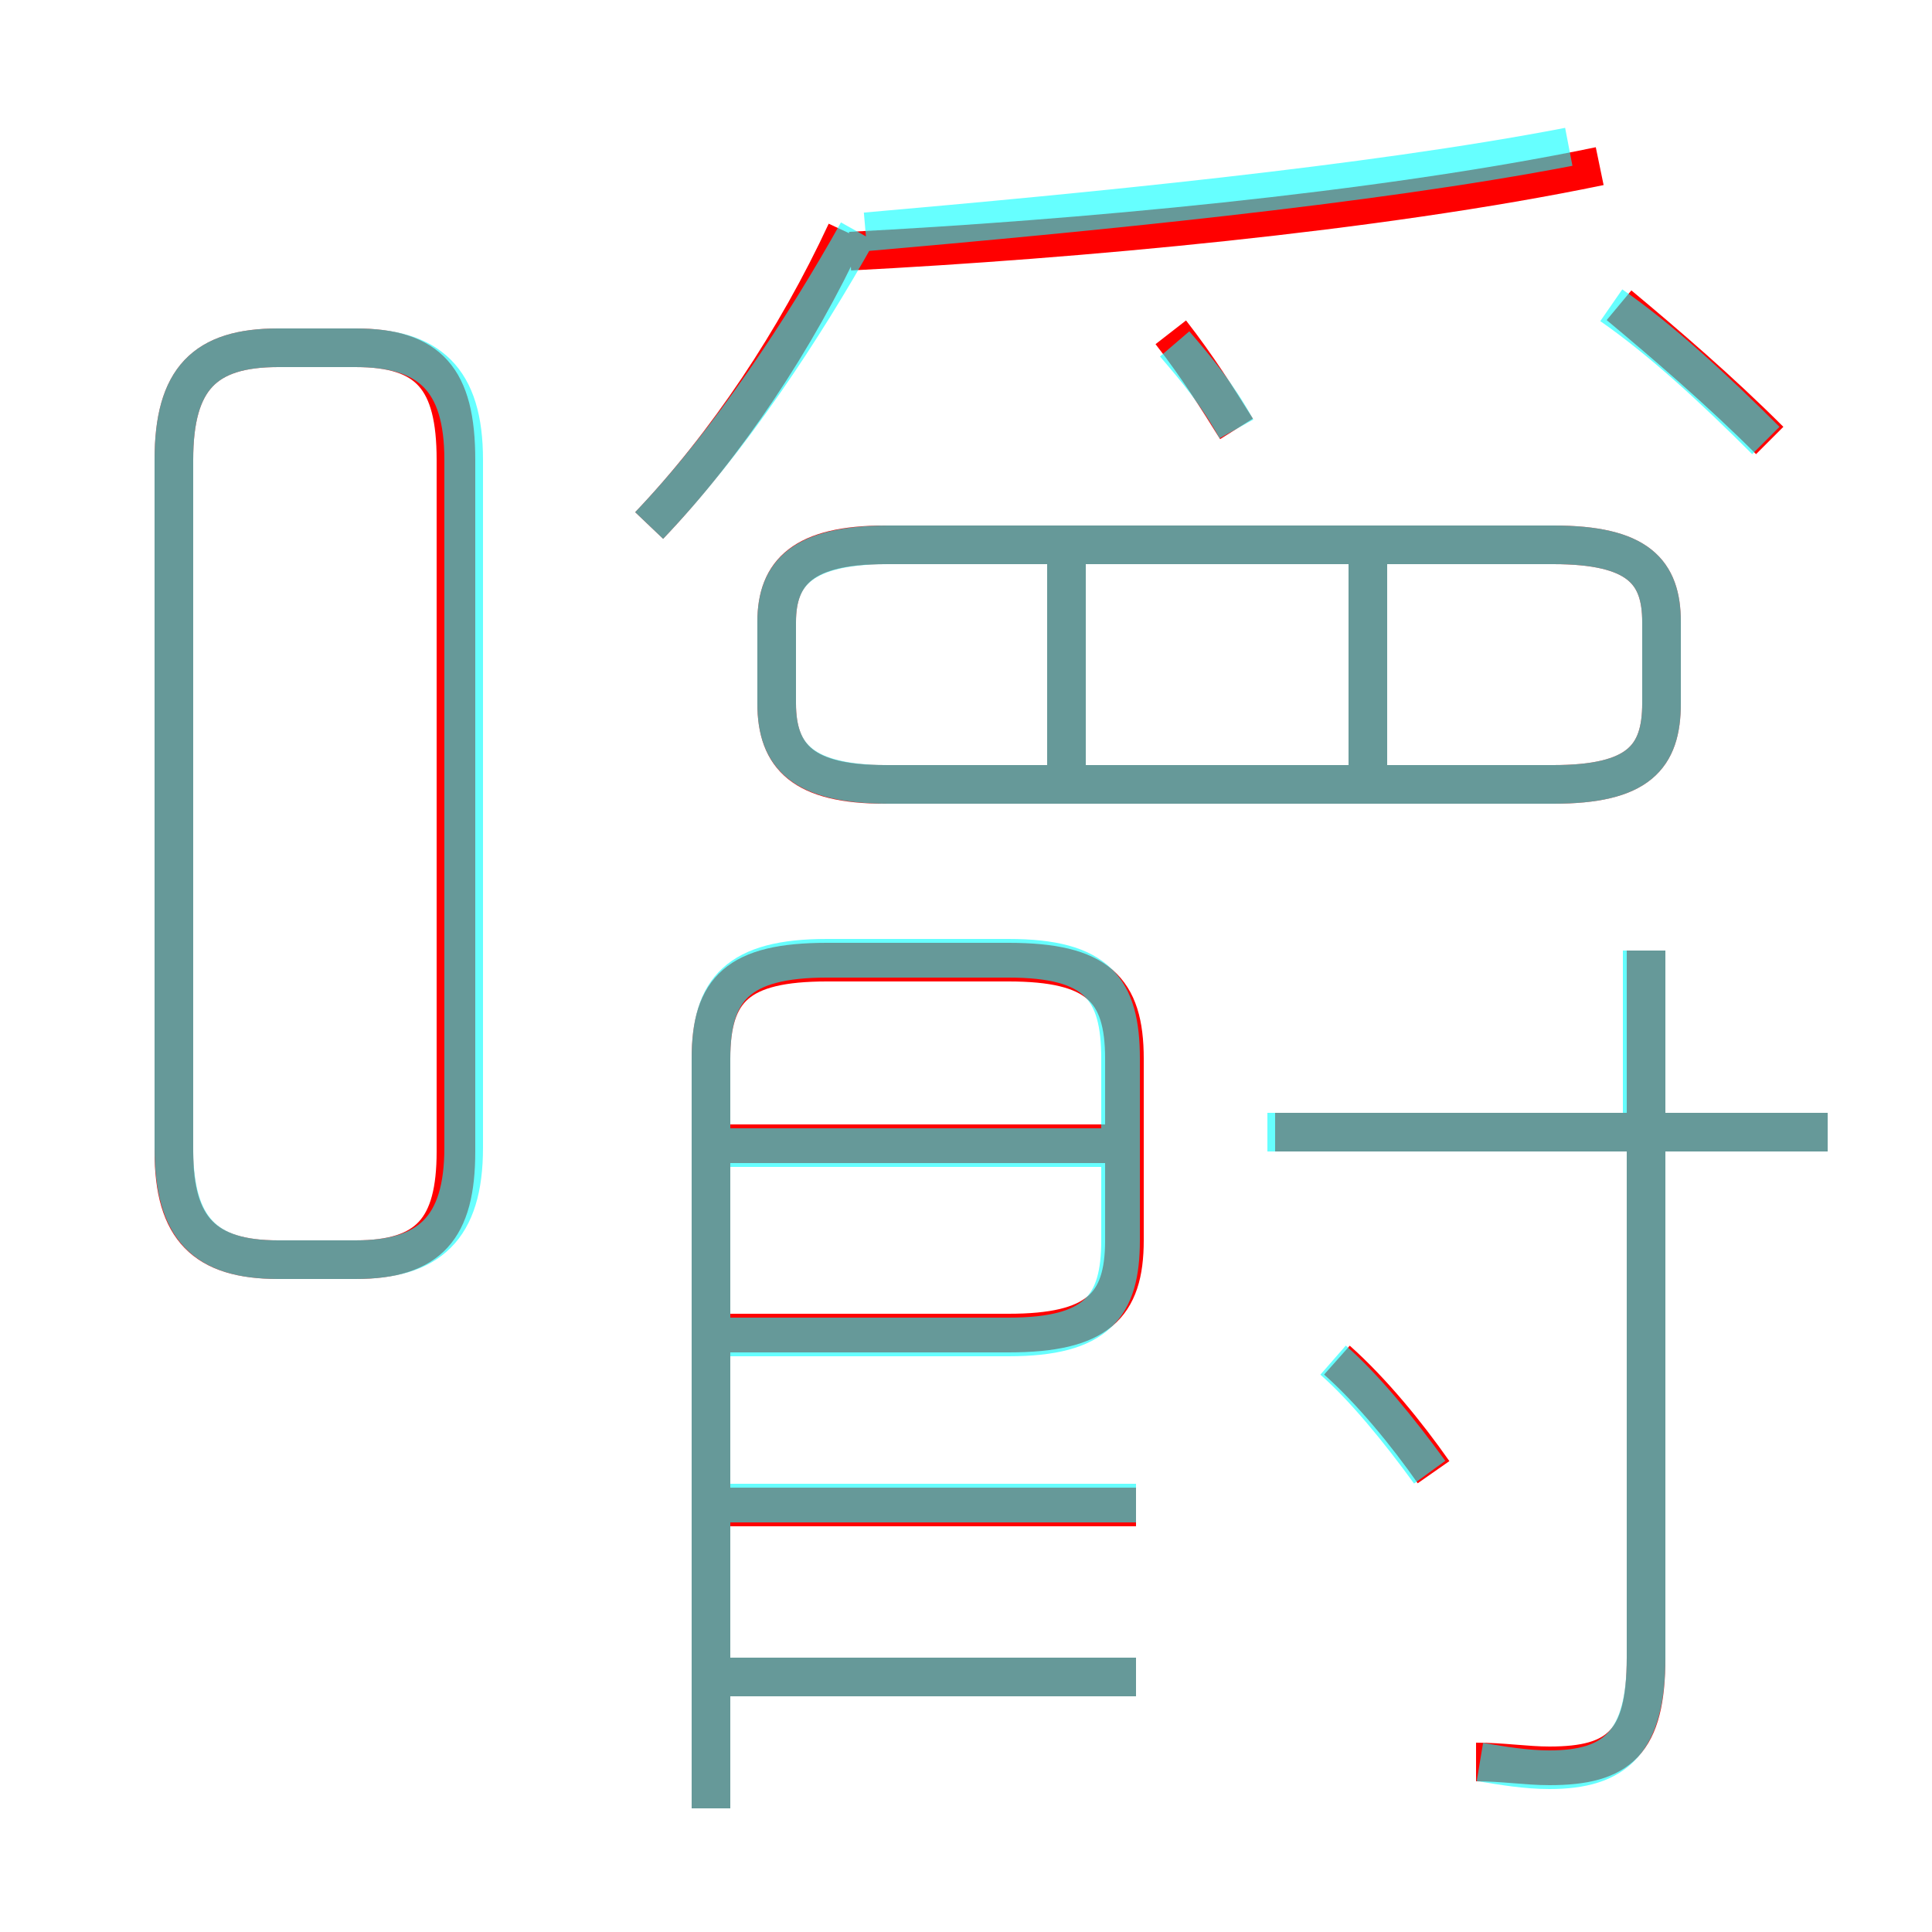 <?xml version='1.0' encoding='utf8'?>
<svg viewBox="0.0 -6.0 50.0 50.0" version="1.1" xmlns="http://www.w3.org/2000/svg">
<rect x="0.0" y="-6.0" width="50.0" height="50.0" fill="#333333" stroke="none"/>
<rect x="-1000" y="-1000" width="2000" height="2000" stroke="white" fill="white"/>
<g style="fill:none;stroke:rgba(255, 0, 0, 1);  stroke-width:1"><path d="M 18.4 2.8 L 18.4 -16.6 C 18.4 -18.4 19.1 -19.1 21.4 -19.1 L 26.1 -19.1 C 28.4 -19.1 29.1 -18.4 29.1 -16.6 L 29.1 -11.9 C 29.1 -10.2 28.4 -9.5 26.1 -9.5 L 18.8 -9.5 M 29.4 -0.6 L 18.6 -0.6 M 29.4 -5.0 L 18.6 -5.0 M 11.8 -14.2 L 11.8 -32.1 C 11.8 -34.2 11.1 -35.0 9.2 -35.0 L 7.2 -35.0 C 5.3 -35.0 4.5 -34.2 4.5 -32.1 L 4.5 -14.2 C 4.5 -12.2 5.3 -11.4 7.2 -11.4 L 9.2 -11.4 C 11.1 -11.4 11.8 -12.2 11.8 -14.2 Z M 28.9 -14.4 L 18.8 -14.4 M 37.1 -5.9 C 36.4 -6.9 35.5 -8.0 34.6 -8.8 M 38.2 1.6 C 38.9 1.6 39.5 1.7 40.1 1.7 C 41.9 1.7 42.6 1.1 42.6 -1.1 L 42.6 -19.4 M 16.8 -30.4 C 18.8 -32.5 20.6 -35.2 21.9 -38.0 M 27.6 -23.9 L 27.6 -29.9 M 47.3 -14.7 L 33.0 -14.7 M 20.1 -27.9 L 20.1 -25.8 C 20.1 -24.4 20.8 -23.7 22.9 -23.7 L 40.2 -23.7 C 42.4 -23.7 43.0 -24.4 43.0 -25.8 L 43.0 -27.9 C 43.0 -29.2 42.4 -29.9 40.2 -29.9 L 22.9 -29.9 C 20.8 -29.9 20.1 -29.2 20.1 -27.9 Z M 35.4 -23.9 L 35.4 -29.9 M 22.0 -37.5 C 27.8 -37.8 35.6 -38.5 41.4 -39.7 M 45.8 -32.6 C 44.5 -33.9 43.1 -35.1 41.9 -36.1 M 32.0 -32.9 C 31.5 -33.7 31.0 -34.5 30.3 -35.4" transform="translate(0.0 38.0)" />
</g>
<g style="fill:none;stroke:rgba(0, 255, 255, 0.6);  stroke-width:1">
<path d="M 38.3 1.6 C 38.9 1.7 39.5 1.8 40.1 1.8 C 41.8 1.8 42.6 1.1 42.6 -1.1 L 42.6 -19.4 M 29.4 -5.1 L 18.9 -5.1 M 29.4 -0.6 L 18.9 -0.6 M 12.0 -14.3 L 12.0 -32.1 C 12.0 -34.2 11.1 -35.0 9.2 -35.0 L 7.2 -35.0 C 5.3 -35.0 4.5 -34.2 4.5 -32.1 L 4.5 -14.3 C 4.5 -12.2 5.3 -11.4 7.2 -11.4 L 9.2 -11.4 C 11.1 -11.4 12.0 -12.2 12.0 -14.3 Z M 18.4 2.8 L 18.4 -16.6 C 18.4 -18.4 19.1 -19.2 21.4 -19.2 L 26.1 -19.2 C 28.4 -19.2 29.0 -18.4 29.0 -16.6 L 29.0 -11.9 C 29.0 -10.2 28.4 -9.4 26.1 -9.4 L 18.4 -9.4 M 28.9 -14.3 L 18.9 -14.3 M 37.0 -5.9 C 36.2 -7.0 35.3 -8.1 34.5 -8.8 M 47.3 -14.7 L 32.8 -14.7 M 27.6 -24.1 L 27.6 -29.4 M 23.0 -23.7 L 40.2 -23.7 C 42.4 -23.7 43.0 -24.4 43.0 -25.8 L 43.0 -27.9 C 43.0 -29.2 42.4 -29.9 40.2 -29.9 L 23.0 -29.9 C 20.8 -29.9 20.1 -29.2 20.1 -27.9 L 20.1 -25.8 C 20.1 -24.4 20.8 -23.7 23.0 -23.7 Z M 35.4 -24.1 L 35.4 -29.4 M 42.5 -14.7 L 42.5 -19.4 M 16.8 -30.4 C 18.9 -32.6 20.8 -35.5 22.2 -38.0 M 32.0 -32.9 C 31.5 -33.8 31.0 -34.4 30.4 -35.1 M 22.4 -38.0 C 28.1 -38.5 35.4 -39.2 40.6 -40.2 M 45.7 -32.6 C 44.4 -33.9 43.0 -35.2 41.7 -36.1" transform="translate(0.0 38.0)" />
</g>
</svg>